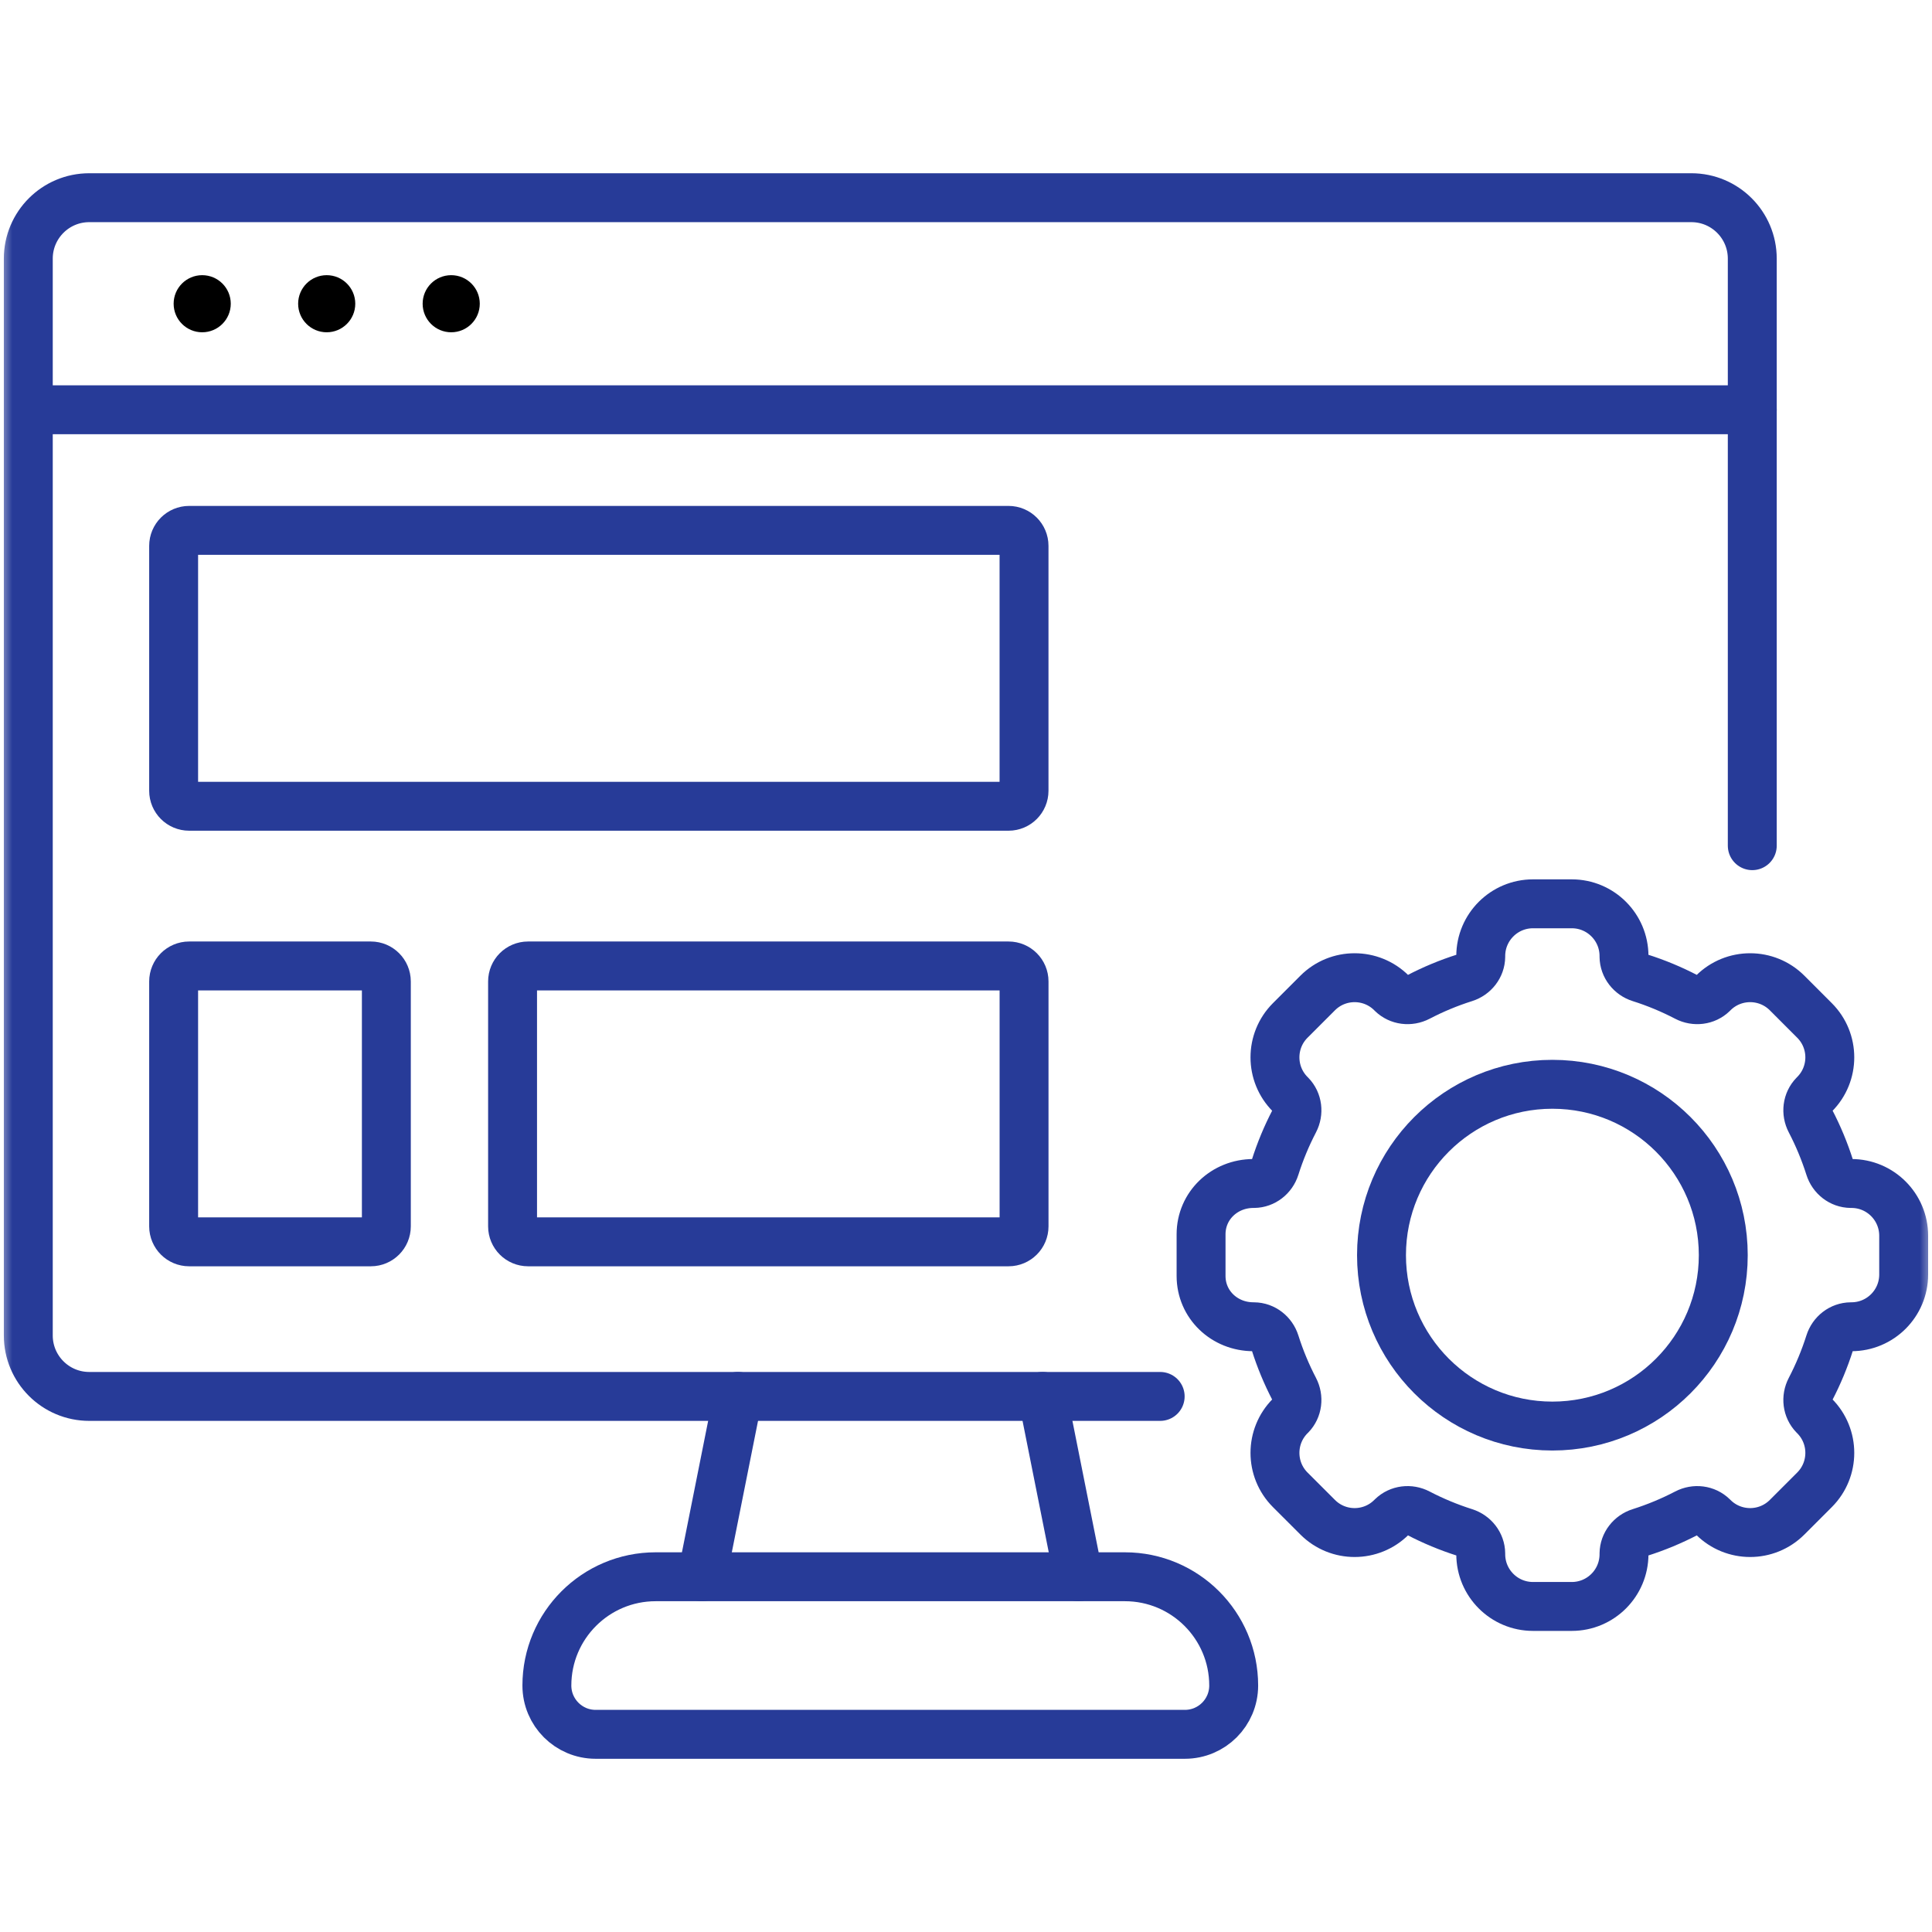 <svg width="79" height="79" viewBox="0 0 79 79" fill="none" xmlns="http://www.w3.org/2000/svg">
<mask id="mask0_676_195" style="mask-type:luminance" maskUnits="userSpaceOnUse" x="0" y="0" width="79" height="79">
<path d="M0 -2.28882e-05H79V79H0V-2.28882e-05Z" fill="white"/>
</mask>
<g mask="url(#mask0_676_195)">
<path d="M9.436 12.419C9.436 13.065 8.913 13.587 8.268 13.587C7.623 13.587 7.1 13.065 7.1 12.419C7.1 11.774 7.623 11.252 8.268 11.252C8.913 11.252 9.436 11.774 9.436 12.419Z" fill="black"/>
<path d="M14.527 12.419C14.527 13.065 14.004 13.587 13.359 13.587C12.714 13.587 12.191 13.065 12.191 12.419C12.191 11.774 12.714 11.252 13.359 11.252C14.004 11.252 14.527 11.774 14.527 12.419Z" fill="black"/>
<path d="M19.618 12.419C19.618 13.065 19.095 13.587 18.45 13.587C17.805 13.587 17.282 13.065 17.282 12.419C17.282 11.774 17.805 11.252 18.45 11.252C19.095 11.252 19.618 11.774 19.618 12.419Z" fill="black"/>
<path d="M1.157 16.755H71.651" stroke="#273B98" stroke-width="2" stroke-miterlimit="10" stroke-linecap="round" stroke-linejoin="round"/>
<path d="M71.651 34.58V10.576C71.651 9.2 70.536 8.084 69.159 8.084H3.649C2.273 8.084 1.157 9.2 1.157 10.576V54.608C1.157 55.984 2.273 57.1 3.649 57.1H47.44" stroke="#273B98" stroke-width="2" stroke-miterlimit="10" stroke-linecap="round" stroke-linejoin="round"/>
<path d="M75.706 48.393C75.697 48.393 75.688 48.393 75.679 48.393C75.281 48.389 74.938 48.117 74.818 47.737C74.609 47.079 74.345 46.445 74.031 45.842C73.846 45.488 73.896 45.053 74.175 44.767C74.182 44.76 74.189 44.753 74.195 44.746C75.03 43.912 75.03 42.559 74.195 41.725L73.075 40.604C72.24 39.77 70.888 39.77 70.053 40.604C70.046 40.611 70.039 40.618 70.032 40.625C69.747 40.903 69.312 40.953 68.958 40.769C68.355 40.455 67.721 40.19 67.063 39.982C66.683 39.862 66.411 39.519 66.406 39.121C66.406 39.112 66.406 39.103 66.406 39.094C66.406 37.914 65.45 36.957 64.27 36.957H62.685C61.505 36.957 60.548 37.914 60.548 39.094C60.548 39.103 60.548 39.112 60.548 39.121C60.544 39.519 60.272 39.862 59.892 39.982C59.234 40.19 58.6 40.455 57.997 40.769C57.643 40.953 57.208 40.903 56.922 40.625C56.915 40.618 56.908 40.611 56.901 40.604C56.067 39.77 54.714 39.77 53.88 40.604L52.759 41.725C51.925 42.559 51.925 43.912 52.759 44.746C52.766 44.753 52.773 44.76 52.78 44.767C53.058 45.053 53.108 45.488 52.924 45.842C52.61 46.445 52.345 47.079 52.137 47.737C52.017 48.117 51.674 48.389 51.276 48.393C51.267 48.393 51.259 48.393 51.25 48.393C50.074 48.394 49.112 49.295 49.112 50.471V52.174C49.112 53.35 50.074 54.251 51.25 54.251C51.259 54.251 51.267 54.251 51.276 54.252C51.674 54.256 52.017 54.528 52.137 54.908C52.345 55.566 52.61 56.2 52.924 56.803C53.108 57.157 53.058 57.592 52.78 57.878C52.773 57.885 52.766 57.892 52.759 57.898C51.925 58.733 51.925 60.085 52.759 60.92L53.88 62.04C54.714 62.875 56.067 62.875 56.901 62.04C56.908 62.033 56.915 62.027 56.922 62.02C57.208 61.742 57.643 61.691 57.997 61.876C58.6 62.19 59.234 62.454 59.892 62.663C60.272 62.783 60.544 63.126 60.548 63.524C60.548 63.533 60.548 63.542 60.548 63.551C60.548 64.731 61.505 65.688 62.685 65.688H64.27C65.45 65.688 66.406 64.731 66.406 63.551C66.406 63.542 66.406 63.533 66.406 63.524C66.411 63.126 66.683 62.783 67.063 62.663C67.721 62.454 68.355 62.19 68.958 61.876C69.312 61.691 69.747 61.742 70.032 62.02C70.039 62.027 70.046 62.033 70.053 62.04C70.888 62.875 72.24 62.875 73.075 62.04L74.195 60.92C75.03 60.085 75.03 58.733 74.195 57.898C74.189 57.892 74.182 57.885 74.175 57.878C73.896 57.592 73.846 57.157 74.031 56.803C74.345 56.2 74.609 55.566 74.818 54.908C74.938 54.528 75.281 54.256 75.679 54.252C75.688 54.251 75.697 54.251 75.706 54.251C76.886 54.251 77.842 53.295 77.842 52.115V50.53C77.842 49.35 76.886 48.393 75.706 48.393Z" stroke="#273B98" stroke-width="2" stroke-miterlimit="10" stroke-linecap="round" stroke-linejoin="round"/>
<path d="M70.465 51.324C70.465 55.183 67.337 58.312 63.477 58.312C59.618 58.312 56.49 55.183 56.49 51.324C56.49 47.465 59.618 44.337 63.477 44.337C67.337 44.337 70.465 47.465 70.465 51.324Z" stroke="#273B98" stroke-width="2" stroke-miterlimit="10" stroke-linecap="round" stroke-linejoin="round"/>
<path d="M48.451 70.917H24.356C23.255 70.917 22.362 70.024 22.362 68.922C22.362 66.466 24.354 64.474 26.811 64.474H45.997C48.454 64.474 50.446 66.466 50.446 68.922C50.446 70.024 49.553 70.917 48.451 70.917Z" stroke="#273B98" stroke-width="2" stroke-miterlimit="10" stroke-linecap="round" stroke-linejoin="round"/>
<path d="M30.176 57.099L28.705 64.473" stroke="#273B98" stroke-width="2" stroke-miterlimit="10" stroke-linecap="round" stroke-linejoin="round"/>
<path d="M44.103 64.473L42.632 57.099" stroke="#273B98" stroke-width="2" stroke-miterlimit="10" stroke-linecap="round" stroke-linejoin="round"/>
<path d="M41.873 32.334V22.321C41.873 21.971 41.59 21.687 41.239 21.687H7.734C7.384 21.687 7.1 21.971 7.1 22.321V32.334C7.1 32.684 7.384 32.968 7.734 32.968H41.239C41.59 32.968 41.873 32.684 41.873 32.334Z" stroke="#273B98" stroke-width="2" stroke-miterlimit="10" stroke-linecap="round" stroke-linejoin="round"/>
<path d="M15.164 39.498H7.734C7.384 39.498 7.1 39.782 7.1 40.133V50.145C7.1 50.495 7.384 50.779 7.734 50.779H15.164C15.514 50.779 15.798 50.495 15.798 50.145V40.133C15.798 39.782 15.514 39.498 15.164 39.498Z" stroke="#273B98" stroke-width="2" stroke-miterlimit="10" stroke-linecap="round" stroke-linejoin="round"/>
<path d="M20.959 40.133V50.145C20.959 50.495 21.242 50.779 21.593 50.779H41.24C41.59 50.779 41.874 50.495 41.874 50.145V40.133C41.874 39.782 41.59 39.498 41.24 39.498H21.593C21.242 39.498 20.959 39.782 20.959 40.133Z" stroke="#273B98" stroke-width="2" stroke-miterlimit="10" stroke-linecap="round" stroke-linejoin="round"/>
</g>
</svg>
